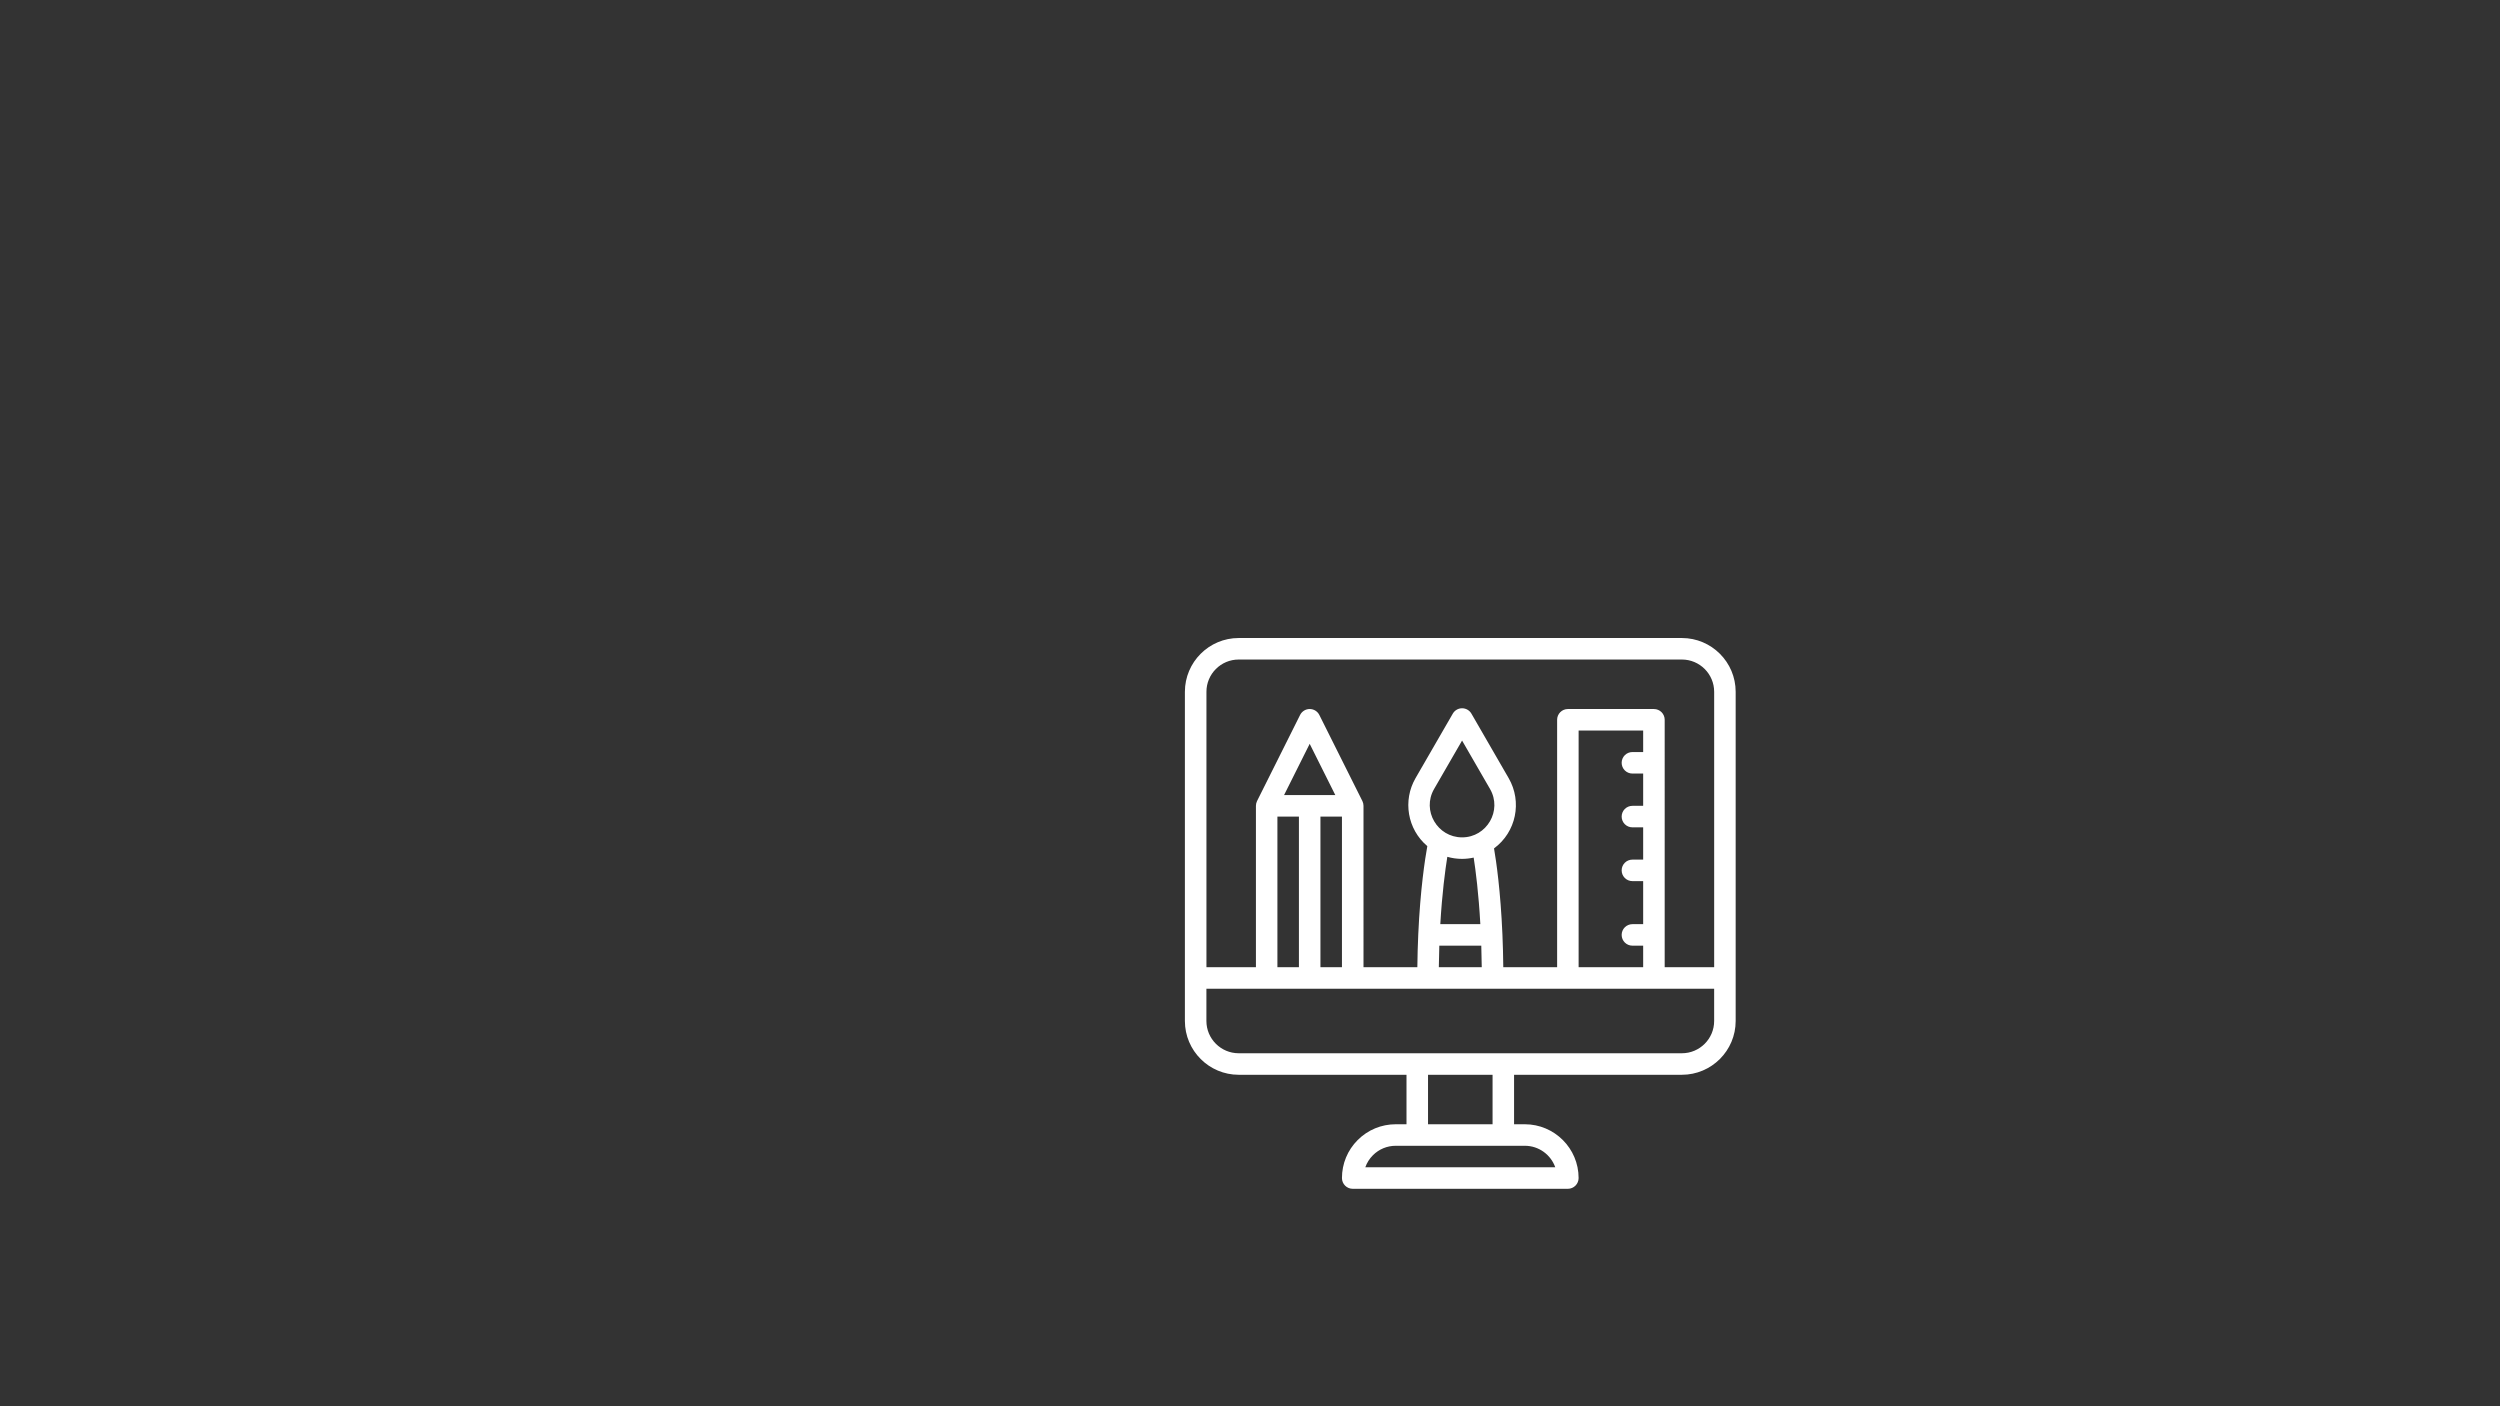 <?xml version="1.0" encoding="utf-8"?>
<!-- Generator: Adobe Illustrator 23.0.1, SVG Export Plug-In . SVG Version: 6.00 Build 0)  -->
<svg version="1.1" id="Layer_1" xmlns="http://www.w3.org/2000/svg" xmlns:xlink="http://www.w3.org/1999/xlink" x="0px" y="0px"
	 viewBox="0 0 1920 1080" style="enable-background:new 0 0 1920 1080;" xml:space="preserve">
<rect x="0" y="0" width="1920" height="1080" fill="#333333" stroke="none"/>
<style type="text/css">
	.st0{fill:#FFFFFF;}
</style>
<path class="st0" d="M1291.69,490H951.31c-22.78,0-41.31,18.53-41.31,41.31v252.81c0,22.78,18.53,41.31,41.31,41.31h128.88v38h-8.26
	c-11.03,0-21.4,4.3-29.21,12.1c-7.8,7.81-12.1,18.18-12.1,29.21c0,4.56,3.7,8.26,8.26,8.26h165.23c4.56,0,8.26-3.7,8.26-8.26
	c0-22.78-18.53-41.31-41.31-41.31h-8.26v-38h128.88c22.78,0,41.31-18.53,41.31-41.31V531.31C1333,508.53,1314.47,490,1291.69,490z
	 M951.31,506.52h340.38c13.67,0,24.79,11.12,24.79,24.79v211.5h-38V552.79c0-4.56-3.7-8.26-8.26-8.26h-66.09
	c-4.56,0-8.26,3.7-8.26,8.26v190.02h-41.35c-0.09-8.55-0.31-16.97-0.66-25.14c-1.45-33.65-4.74-56.19-6.45-66.1
	c17.05-12.55,21.7-35.81,11.28-53.89l-28.64-49.6c-1.48-2.56-4.2-4.13-7.16-4.13c-2.95,0-5.68,1.57-7.15,4.13l-28.65,49.6
	c-9.82,17.04-6.34,39.11,9.09,52.14c-1.79,9.88-5.4,33.23-6.96,67.83c-0.37,8.26-0.61,16.69-0.7,25.16h-41.35V618.88
	c0-1.31-0.31-2.5-0.82-3.57c-0.02-0.04-0.04-0.09-0.05-0.13l-33.05-66.09c-1.4-2.8-4.26-4.57-7.39-4.57c-3.13,0-5.99,1.77-7.39,4.57
	l-33.05,66.09c-0.02,0.04-0.03,0.09-0.05,0.13c-0.52,1.07-0.82,2.29-0.82,3.57v123.93h-38v-211.5
	C926.52,517.64,937.64,506.52,951.31,506.52z M1212.38,742.81V561.05h49.57v16.52h-8.26c-4.56,0-8.26,3.7-8.26,8.26
	c0,4.56,3.7,8.26,8.26,8.26h8.26v24.79h-8.26c-4.56,0-8.26,3.7-8.26,8.26c0,4.56,3.7,8.26,8.26,8.26h8.26v24.79h-8.26
	c-4.56,0-8.26,3.7-8.26,8.26s3.7,8.26,8.26,8.26h8.26v33.05h-8.26c-4.56,0-8.26,3.7-8.26,8.26c0,4.56,3.7,8.26,8.26,8.26h8.26v16.52
	H1212.38z M1122.87,659.62c3,0,5.99-0.35,8.91-0.99c1.53,9.83,3.79,27.22,5.12,51.13h-30.75c1.4-23.9,3.76-41.56,5.39-51.72
	C1115.2,659.08,1119.01,659.62,1122.87,659.62z M1122.87,643.1c-18.88,0-31.06-20.55-21.49-37.15l21.49-37.2l21.48,37.2
	C1153.88,622.47,1141.87,643.1,1122.87,643.1z M1105.39,726.29h32.24c0.17,5.43,0.29,10.95,0.35,16.52h-32.96
	C1105.08,737.27,1105.21,731.75,1105.39,726.29z M1014.1,742.81V627.14h16.52v115.66H1014.1z M981.05,742.81V627.14h16.52v115.66
	H981.05z M986.16,610.62l19.68-39.36l19.68,39.36H986.16z M1194.44,896.48h-145.89c1.21-3.44,3.19-6.6,5.85-9.26
	c4.69-4.68,10.91-7.26,17.52-7.26h99.14C1181.84,879.95,1191.03,886.86,1194.44,896.48z M1146.29,863.43h-49.57v-38h49.57V863.43z
	 M1291.69,808.9H951.31c-13.67,0-24.79-11.12-24.79-24.79v-24.78h389.95v24.78C1316.48,797.78,1305.36,808.9,1291.69,808.9z"/>
</svg>
